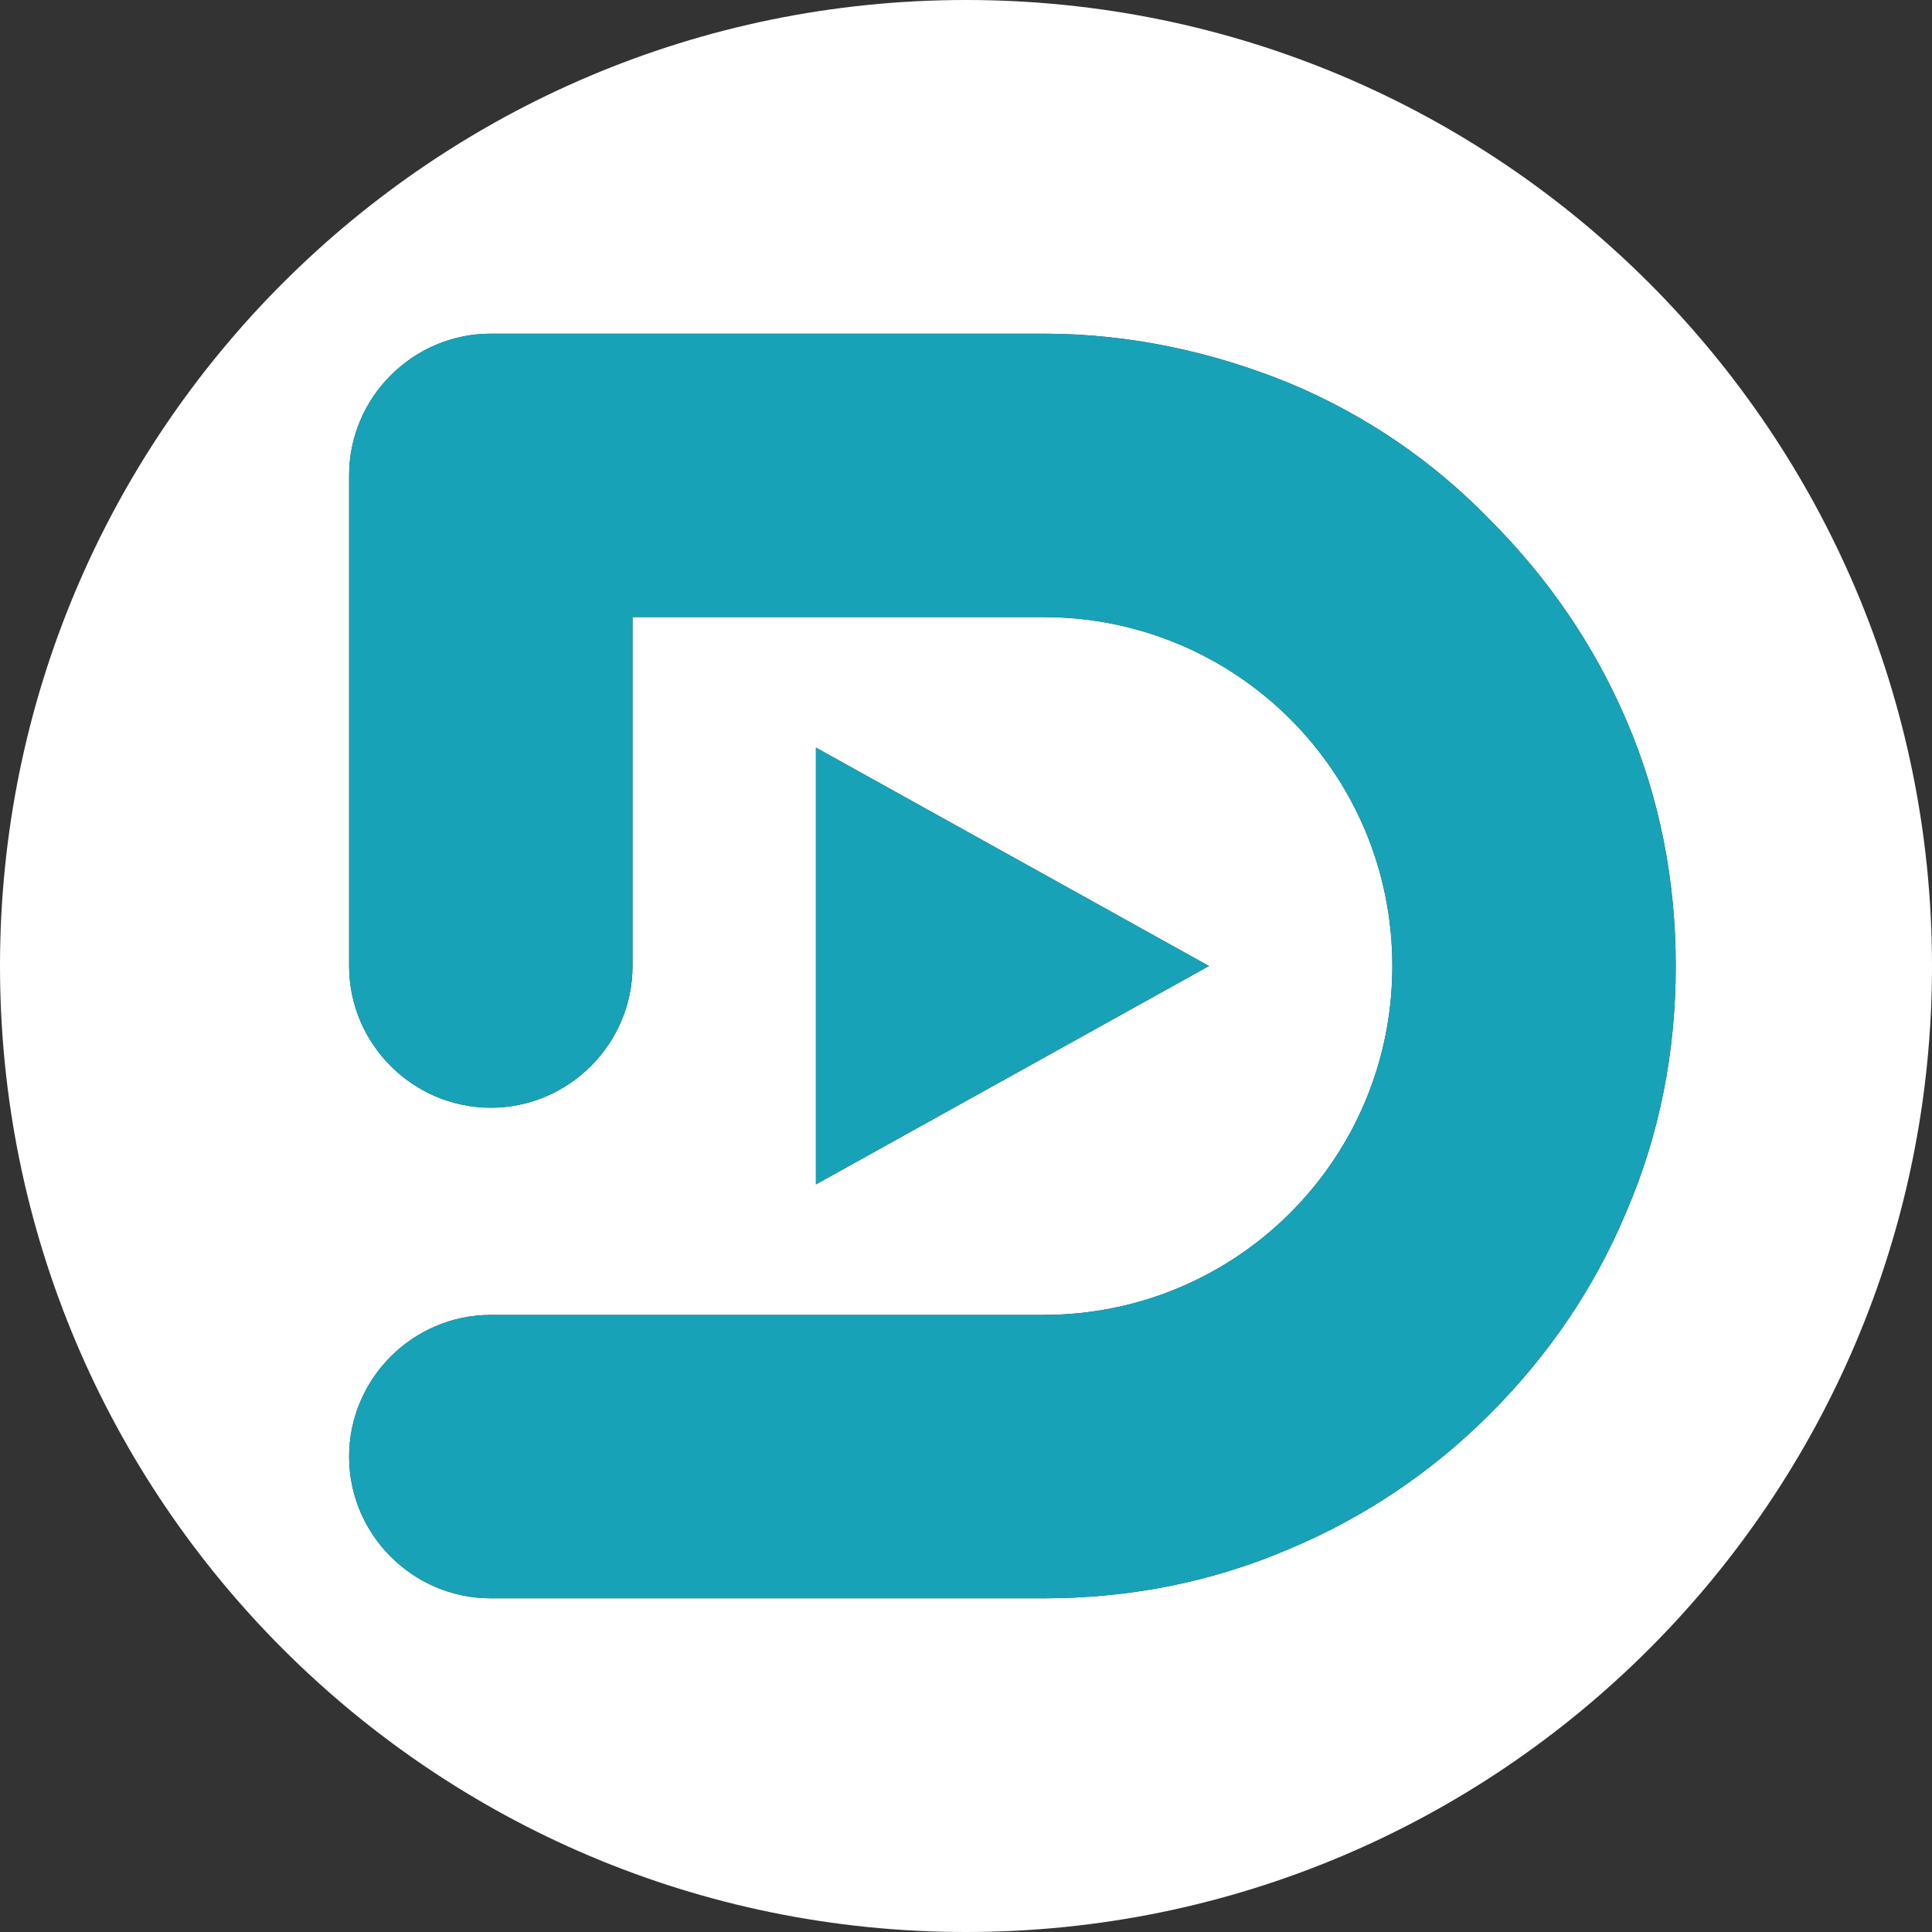 <?xml version="1.0" encoding="UTF-8"?>
<svg id="Layer_1" data-name="Layer 1" xmlns="http://www.w3.org/2000/svg" viewBox="0 0 922.45 922.45">
  <rect x="0" y="0" width="922.45" height="922.45" fill="#333333" stroke="none"/>
  <path d="m461.22,0C206.5,0,0,206.5,0,461.22s206.5,461.23,461.22,461.23,461.23-206.5,461.23-461.23S715.95,0,461.22,0Zm315.2,578.77c-15.22,36.37-37.21,68.5-65.11,96.41-27.06,27.06-59.2,49.05-95.56,64.27-37.21,16.07-76.96,23.68-117.55,23.68H234.35c-37.21,0-67.66-30.45-67.66-67.65s30.45-67.66,67.66-67.66h263.85c92.18,0,166.59-74.42,166.59-166.6s-74.41-166.59-166.59-166.59h-196.2v166.59c0,37.21-30.44,67.66-67.65,67.66s-67.66-30.45-67.66-67.66v-234.25c0-37.21,30.45-67.65,67.66-67.65h263.85c40.59,0,80.34,8.45,117.55,23.68,36.36,15.22,68.5,37.21,95.56,65.11,27.9,27.91,49.89,60.05,65.11,95.57,16.07,37.2,23.68,76.95,23.68,117.54s-7.61,80.34-23.68,117.55Zm-386.85-13.27v-208.55l187.66,104.28-187.66,104.27Z" style="fill: #fff;"/>
  <g>
    <path d="m800.1,461.22c0,40.6-7.61,80.34-23.68,117.55-15.22,36.37-37.21,68.5-65.11,96.41-27.06,27.06-59.2,49.05-95.56,64.27-37.21,16.07-76.96,23.68-117.55,23.68H234.35c-37.21,0-67.66-30.45-67.66-67.65s30.45-67.66,67.66-67.66h263.85c92.18,0,166.59-74.42,166.59-166.6s-74.41-166.59-166.59-166.59h-196.2v166.59c0,37.21-30.44,67.66-67.65,67.66s-67.66-30.45-67.66-67.66v-234.25c0-37.21,30.45-67.65,67.66-67.65h263.85c40.59,0,80.34,8.45,117.55,23.68,36.36,15.22,68.5,37.21,95.56,65.11,27.9,27.91,49.89,60.05,65.11,95.57,16.07,37.2,23.68,76.95,23.68,117.54Z" style="fill: #17a2b8;"/>
    <polygon points="577.23 461.23 389.57 565.5 389.57 356.95 577.23 461.23" style="fill: #17a2b8;"/>
  </g>
</svg>